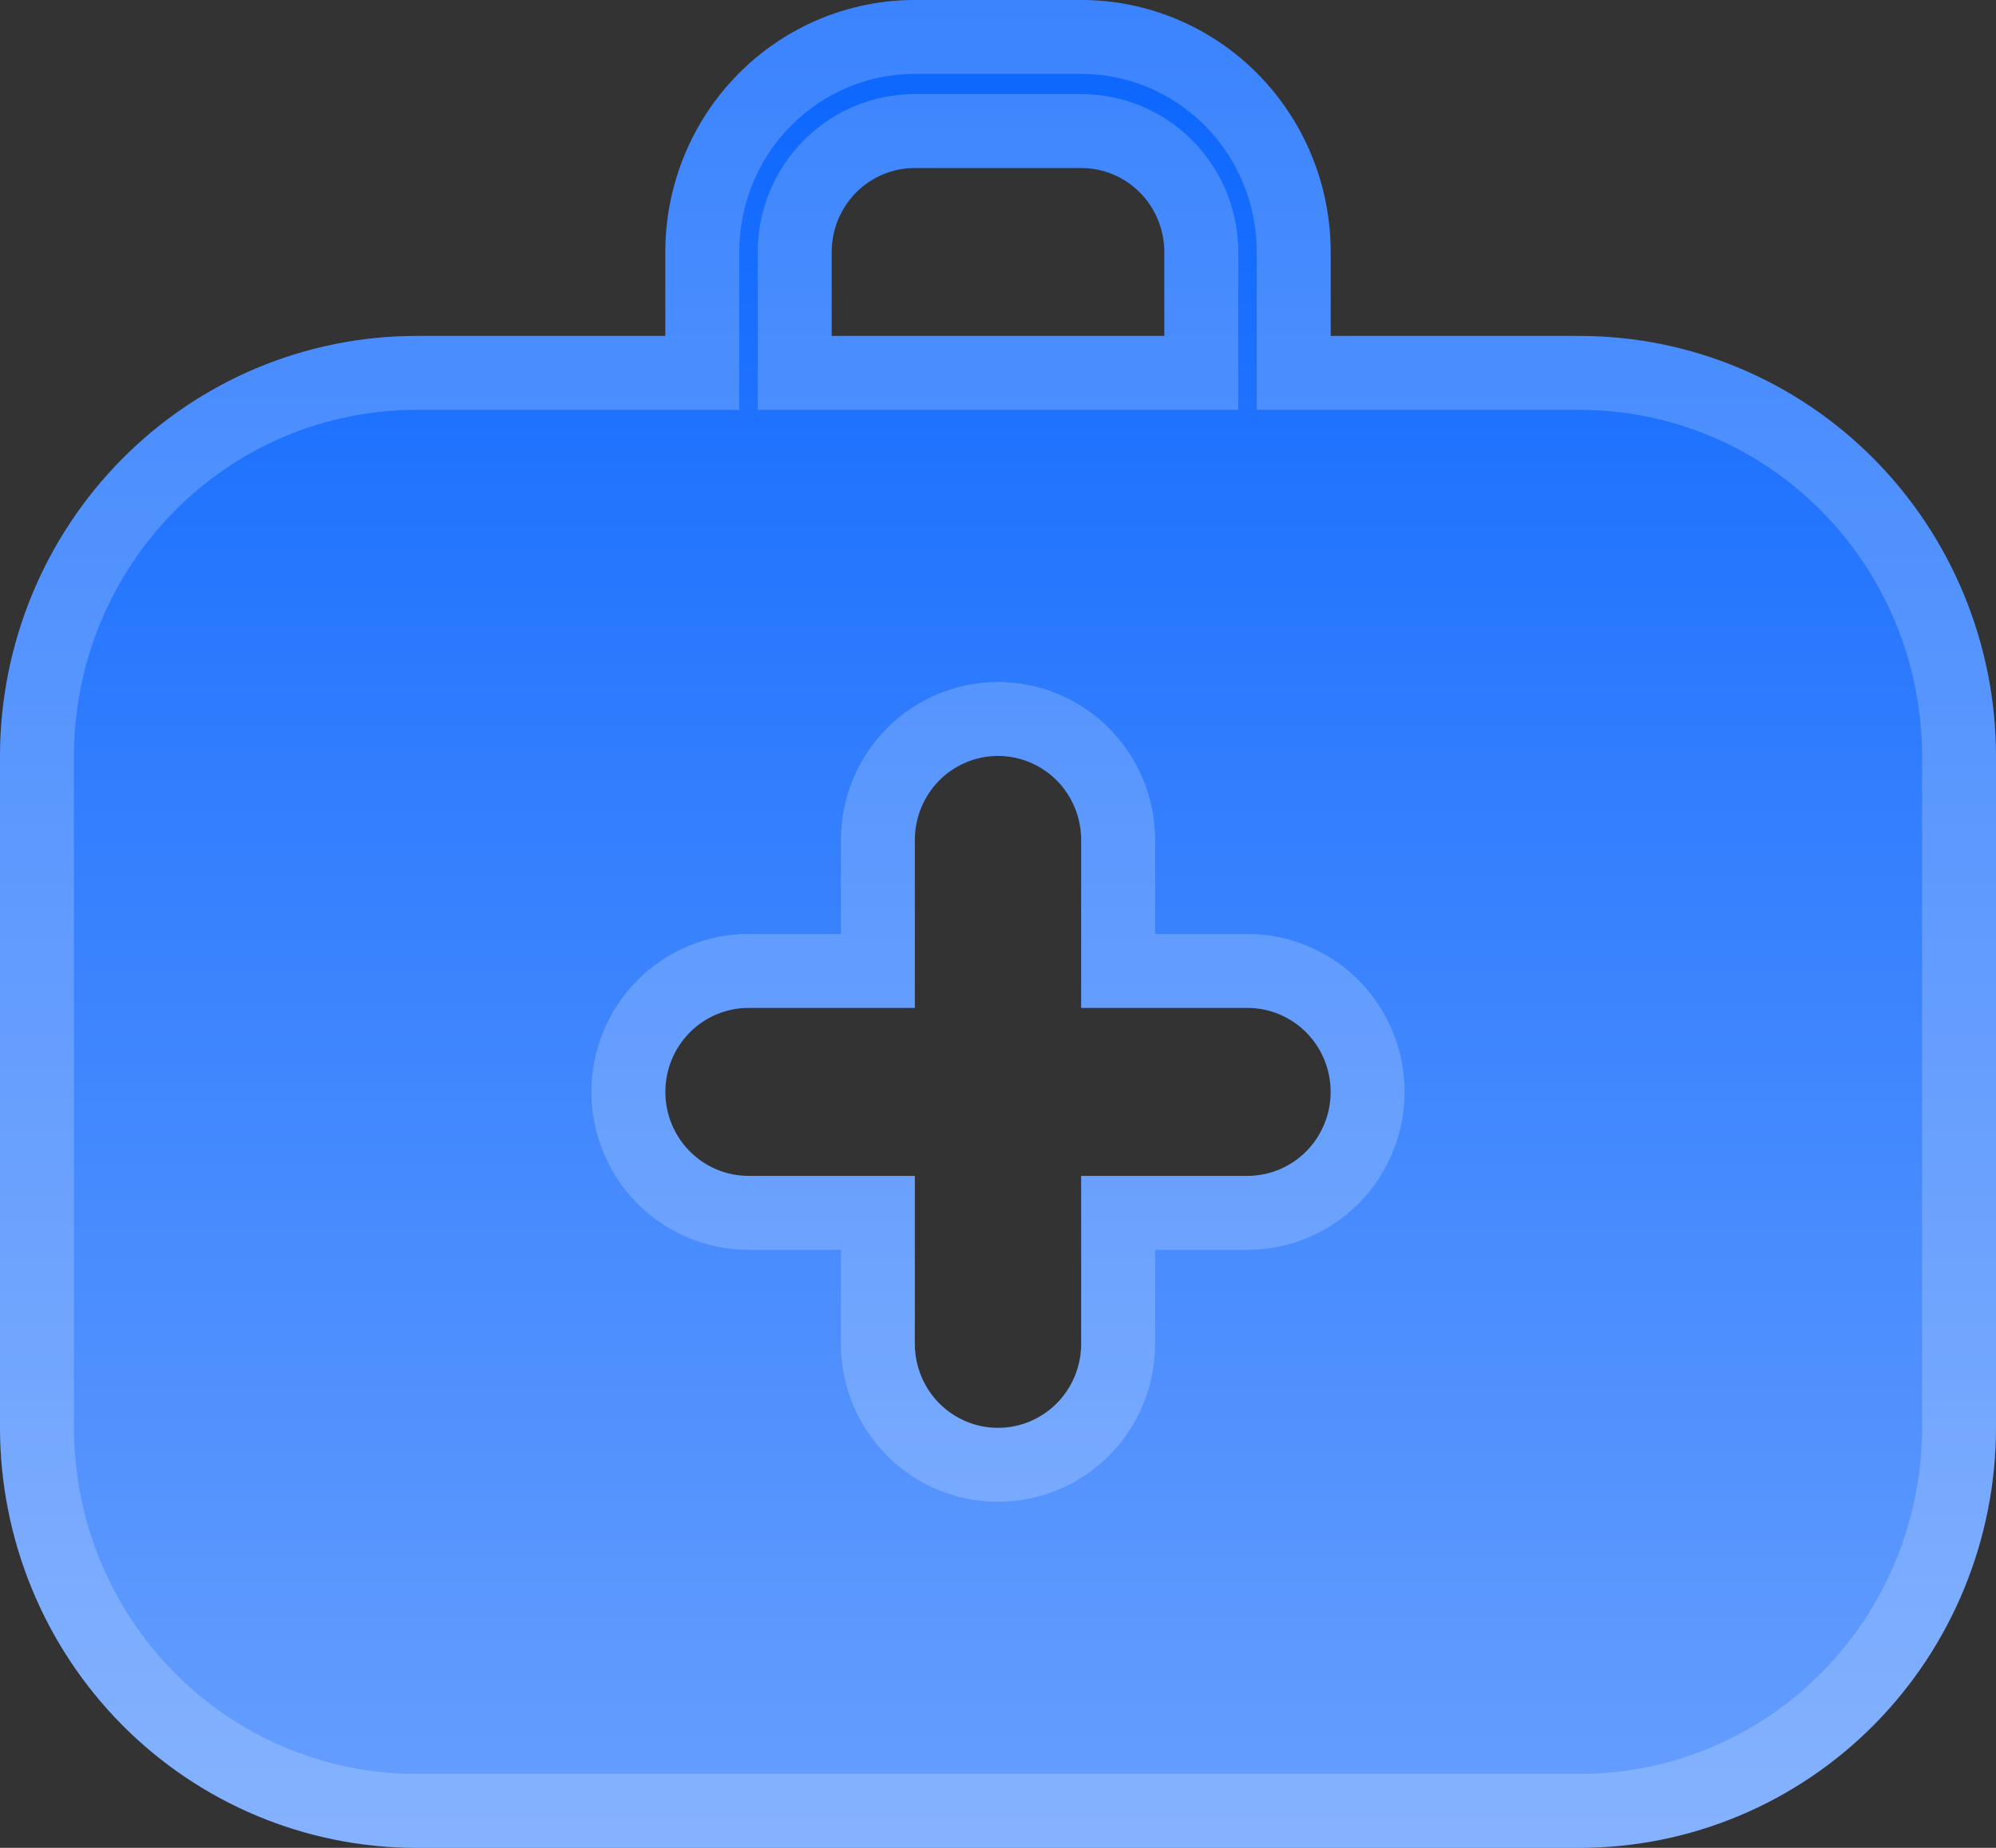 <svg width="27" height="25" viewBox="0 0 27 25" fill="none" xmlns="http://www.w3.org/2000/svg">
<rect x="0" y="0" width="27" height="25" fill="#333333" stroke="none"/>
<g id="Vector2">
<g id="Vector">
<path d="M21.375 4.545H18V3.409C18 2.505 17.644 1.638 17.012 0.999C16.379 0.359 15.52 0 14.625 0H12.375C11.48 0 10.621 0.359 9.989 0.999C9.356 1.638 9 2.505 9 3.409V4.545H5.625C4.134 4.547 2.704 5.146 1.649 6.212C0.595 7.277 0.002 8.721 0 10.227L0 19.318C0.002 20.825 0.595 22.269 1.649 23.334C2.704 24.399 4.134 24.998 5.625 25H21.375C22.866 24.998 24.296 24.399 25.351 23.334C26.405 22.269 26.998 20.825 27 19.318V10.227C26.998 8.721 26.405 7.277 25.351 6.212C24.296 5.146 22.866 4.547 21.375 4.545ZM11.25 3.409C11.25 3.108 11.368 2.819 11.579 2.606C11.79 2.392 12.077 2.273 12.375 2.273H14.625C14.923 2.273 15.21 2.392 15.421 2.606C15.632 2.819 15.75 3.108 15.75 3.409V4.545H11.25V3.409ZM16.875 15.909H14.625V18.182C14.625 18.483 14.507 18.772 14.296 18.985C14.085 19.198 13.798 19.318 13.5 19.318C13.202 19.318 12.915 19.198 12.704 18.985C12.493 18.772 12.375 18.483 12.375 18.182V15.909H10.125C9.827 15.909 9.54 15.789 9.33 15.576C9.119 15.363 9 15.074 9 14.773C9 14.471 9.119 14.182 9.33 13.969C9.54 13.756 9.827 13.636 10.125 13.636H12.375V11.364C12.375 11.062 12.493 10.773 12.704 10.56C12.915 10.347 13.202 10.227 13.5 10.227C13.798 10.227 14.085 10.347 14.296 10.56C14.507 10.773 14.625 11.062 14.625 11.364V13.636H16.875C17.173 13.636 17.459 13.756 17.671 13.969C17.881 14.182 18 14.471 18 14.773C18 15.074 17.881 15.363 17.671 15.576C17.459 15.789 17.173 15.909 16.875 15.909Z" fill="url(#paint0_linear_27_375)"/>
<path d="M17.5 4.545V5.045H18L21.374 5.045C21.375 5.045 21.375 5.045 21.375 5.045C22.732 5.047 24.034 5.592 24.995 6.563C25.957 7.535 26.498 8.852 26.5 10.228V19.318C26.498 20.693 25.957 22.011 24.995 22.982C24.034 23.953 22.732 24.498 21.374 24.5H5.626C4.268 24.498 2.966 23.953 2.005 22.982C1.043 22.011 0.502 20.693 0.5 19.318V10.228C0.502 8.852 1.043 7.534 2.005 6.563C2.966 5.592 4.268 5.047 5.625 5.045C5.625 5.045 5.625 5.045 5.626 5.045L9 5.045H9.5V4.545V3.409C9.5 2.636 9.804 1.895 10.344 1.35C10.883 0.805 11.614 0.5 12.375 0.5H14.625C15.386 0.5 16.117 0.805 16.656 1.35C17.196 1.895 17.5 2.636 17.5 3.409V4.545ZM15.75 5.045H16.25V4.545V3.409C16.25 2.977 16.08 2.561 15.776 2.254C15.472 1.946 15.058 1.773 14.625 1.773H12.375C11.942 1.773 11.528 1.946 11.224 2.254C10.92 2.561 10.75 2.977 10.75 3.409V4.545V5.045H11.25H15.75ZM15.125 18.182V16.409H16.875C17.308 16.409 17.721 16.235 18.026 15.928C18.33 15.621 18.5 15.205 18.5 14.773C18.5 14.34 18.33 13.925 18.026 13.617C17.721 13.31 17.308 13.136 16.875 13.136H15.125V11.364C15.125 10.931 14.955 10.516 14.651 10.208C14.347 9.901 13.933 9.727 13.5 9.727C13.067 9.727 12.653 9.901 12.349 10.208C12.045 10.516 11.875 10.931 11.875 11.364V13.136H10.125C9.692 13.136 9.279 13.31 8.974 13.617C8.67 13.925 8.5 14.34 8.5 14.773C8.5 15.205 8.67 15.621 8.974 15.928C9.279 16.235 9.692 16.409 10.125 16.409H11.875V18.182C11.875 18.614 12.045 19.03 12.349 19.337C12.653 19.645 13.067 19.818 13.5 19.818C13.933 19.818 14.347 19.645 14.651 19.337C14.955 19.03 15.125 18.614 15.125 18.182Z" stroke="white" stroke-opacity="0.2"/>
</g>
</g>
<defs>
<linearGradient id="paint0_linear_27_375" x1="13.5" y1="0" x2="13.5" y2="25" gradientUnits="userSpaceOnUse">
<stop stop-color="#0A65FE"/>
<stop offset="1" stop-color="#679FFE"/>
</linearGradient>
</defs>
</svg>
